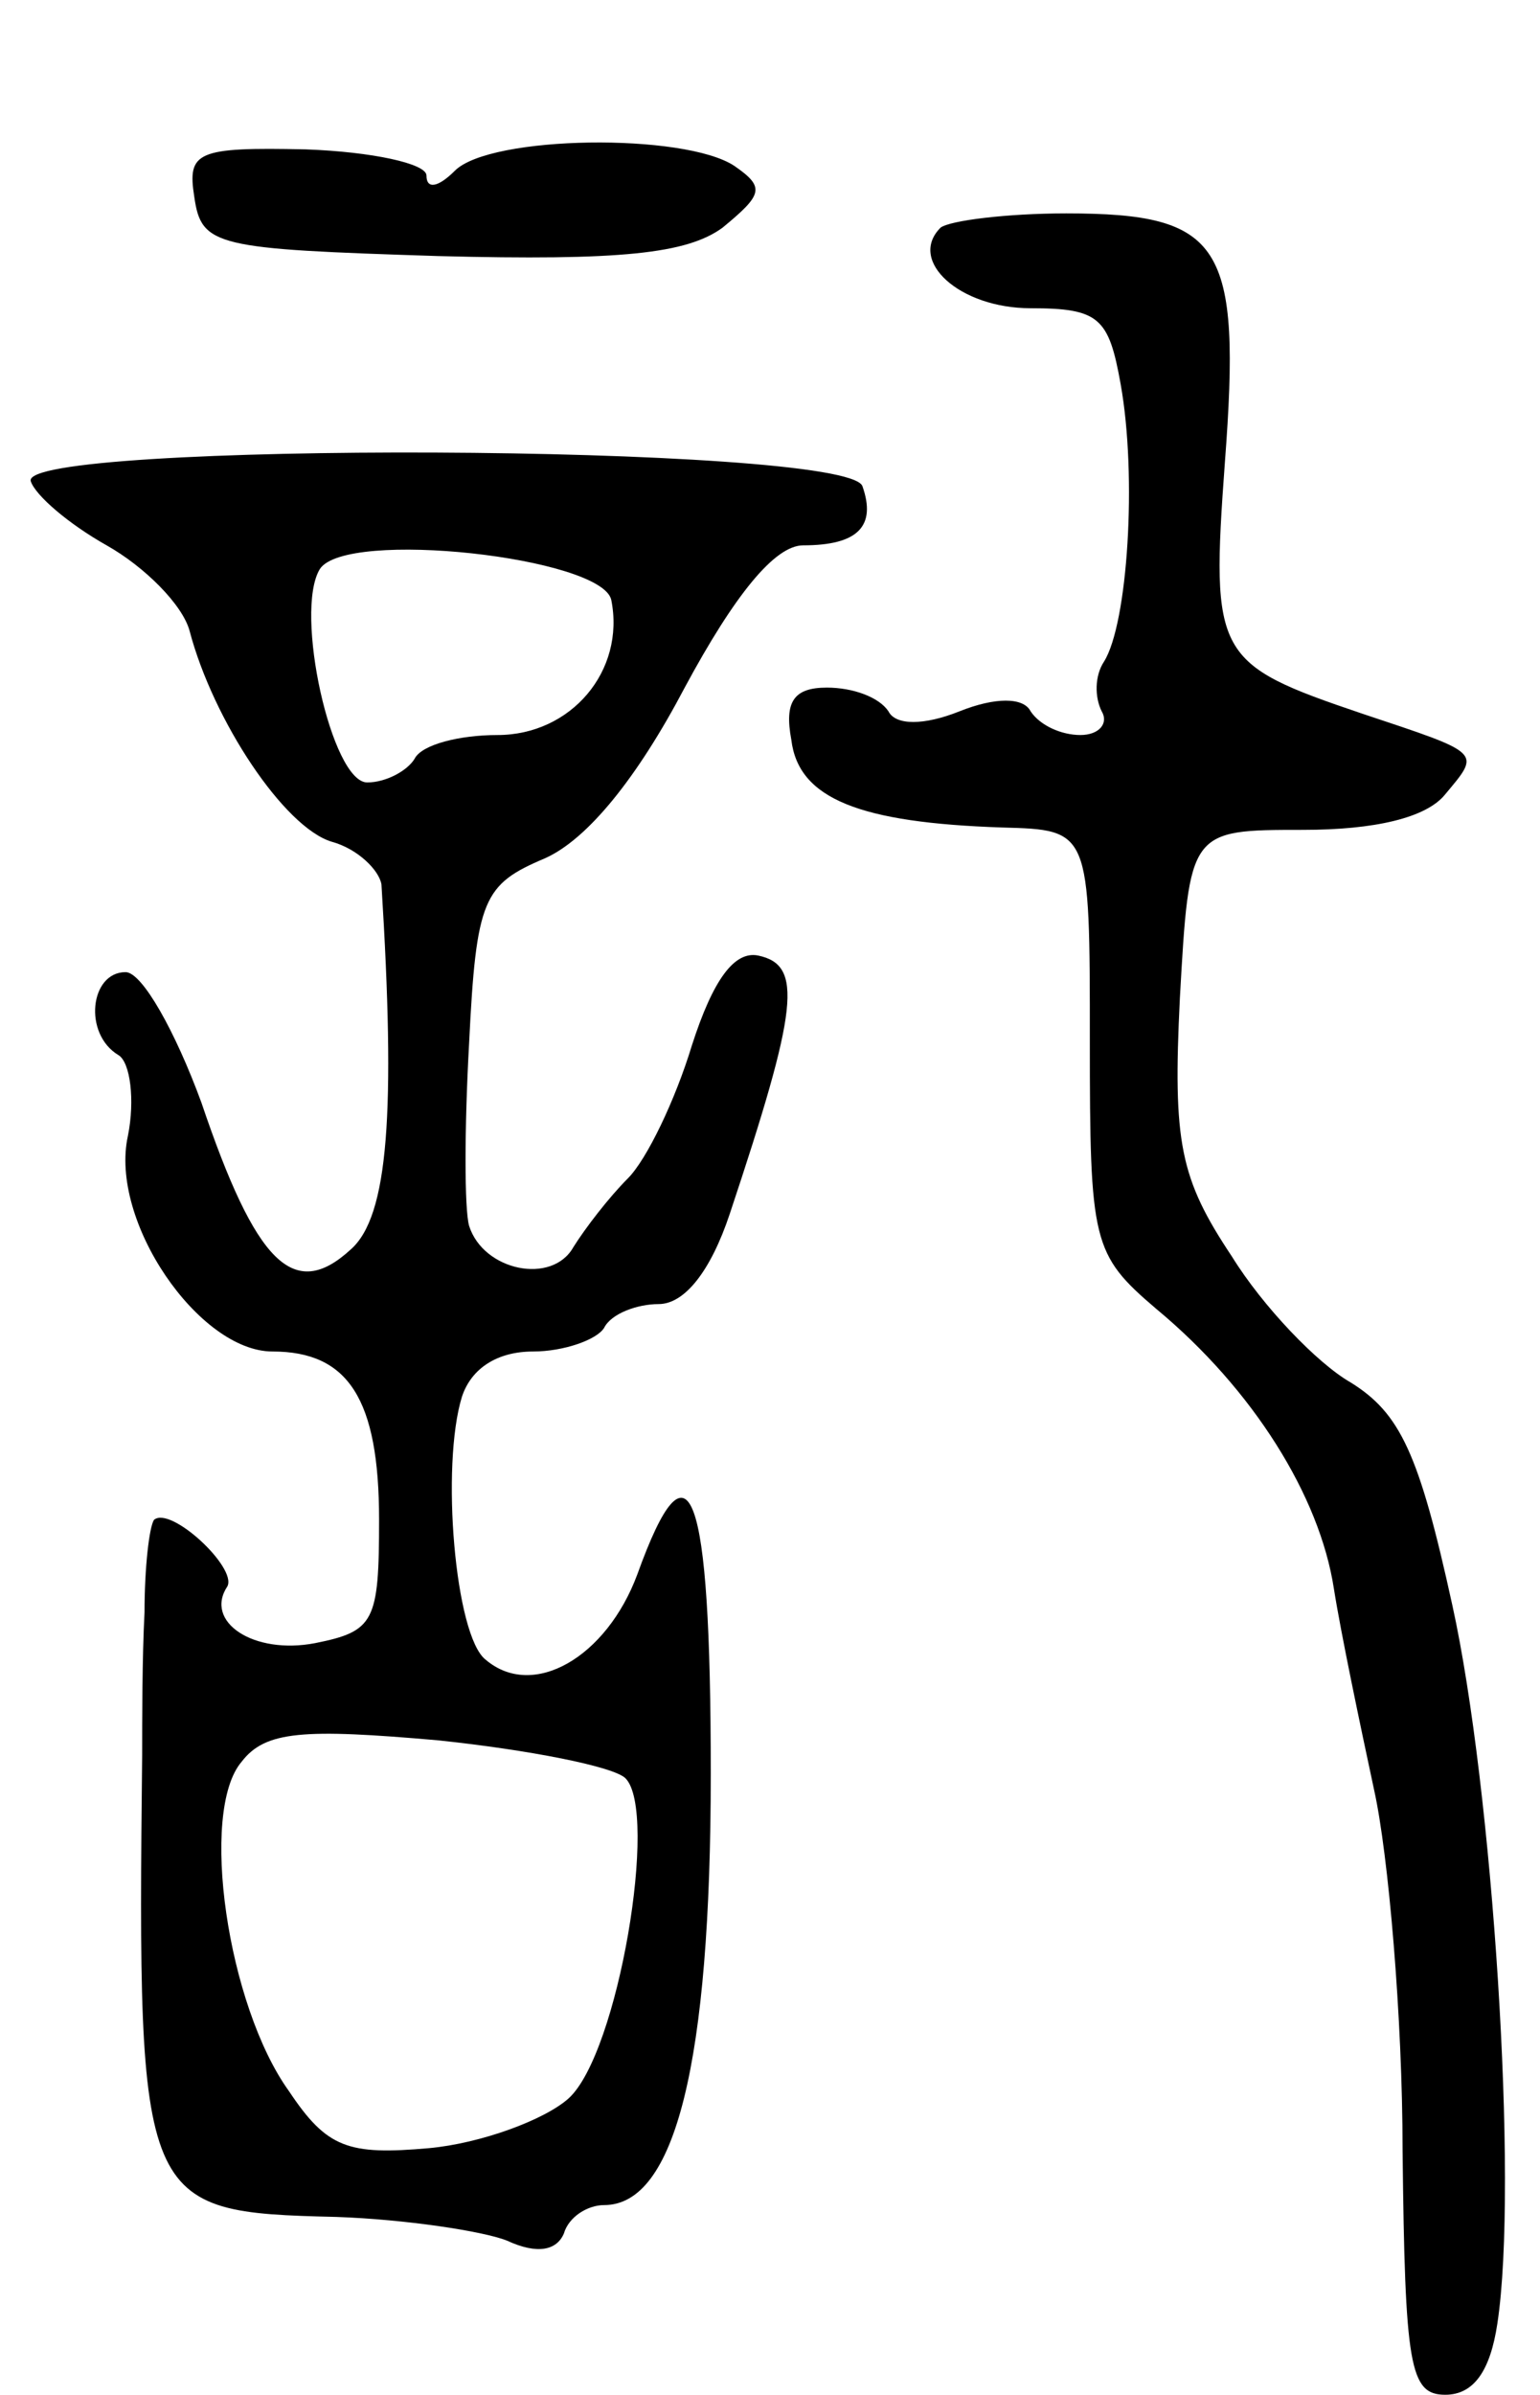 <svg version="1.0" xmlns="http://www.w3.org/2000/svg"
 width="65pt" height="101pt" viewBox="0 0 65 101"
 preserveAspectRatio="xMidYMid meet">
<g transform="translate(0,101) scale(0.1,-0.1)"
fill="#000000" stroke="none">
<path d="M82 927 c3 -21 9 -22 103 -25 77 -2 105 1 120 12 17 14 18 17 5 26
-21 14 -103 13 -118 -2 -7 -7 -12 -8 -12 -2 0 5 -23 10 -51 11 -46 1 -50 -1
-47 -20z"/>
<path d="M397 914 c-14 -14 8 -34 38 -34 29 0 33 -4 38 -32 7 -39 3 -101 -7
-117 -4 -6 -4 -15 -1 -21 3 -5 -1 -10 -9 -10 -8 0 -17 4 -21 10 -3 6 -15 6
-30 0 -15 -6 -27 -6 -30 0 -4 6 -15 10 -26 10 -14 0 -18 -6 -15 -22 3 -25 29
-35 89 -37 37 -1 37 -1 37 -90 0 -85 1 -90 28 -113 41 -34 69 -79 75 -118 3
-19 11 -57 17 -85 6 -27 12 -96 12 -152 1 -91 3 -103 18 -103 12 0 19 10 22
30 9 59 -2 226 -19 303 -14 64 -22 81 -43 94 -14 8 -37 32 -50 53 -22 33 -25
48 -22 109 4 71 4 71 52 71 30 0 52 5 60 15 15 18 16 17 -35 34 -62 21 -64 24
-58 106 7 92 -1 105 -67 105 -25 0 -49 -3 -53 -6z"/>
<path d="M13 807 c2 -6 16 -18 32 -27 16 -9 32 -25 35 -36 10 -38 40 -83 60
-89 11 -3 20 -12 21 -18 6 -96 3 -140 -13 -154 -24 -22 -40 -6 -63 62 -11 30
-25 55 -32 55 -15 0 -18 -26 -3 -35 5 -3 7 -19 4 -34 -8 -36 30 -91 61 -91 32
0 45 -20 45 -71 0 -43 -2 -47 -27 -52 -26 -5 -47 9 -37 24 4 8 -24 34 -31 28
-2 -3 -4 -20 -4 -39 -1 -19 -1 -46 -1 -60 -2 -191 -1 -193 82 -195 29 -1 62
-6 72 -10 13 -6 21 -4 24 3 2 7 10 12 17 12 30 0 45 60 45 182 0 121 -9 145
-31 84 -13 -35 -44 -53 -64 -36 -13 10 -19 82 -10 111 4 12 15 19 30 19 13 0
27 5 30 10 3 6 14 10 23 10 11 0 22 14 30 38 29 87 31 105 12 109 -10 2 -19
-10 -28 -38 -7 -23 -19 -48 -27 -56 -8 -8 -18 -21 -23 -29 -9 -16 -38 -10 -44
9 -2 7 -2 41 0 77 3 61 6 67 32 78 18 8 39 34 59 72 21 39 38 60 50 60 23 0
31 8 25 25 -7 18 -357 19 -351 2z m245 -50 c6 -30 -17 -57 -48 -57 -16 0 -32
-4 -35 -10 -3 -5 -12 -10 -20 -10 -15 0 -31 72 -20 90 11 17 119 5 123 -13z
m6 -497 c14 -14 -3 -116 -24 -135 -10 -9 -37 -19 -59 -21 -34 -3 -43 0 -59 24
-26 36 -38 118 -20 139 10 13 26 14 83 9 38 -4 74 -11 79 -16z"/>
</g>
</svg>
